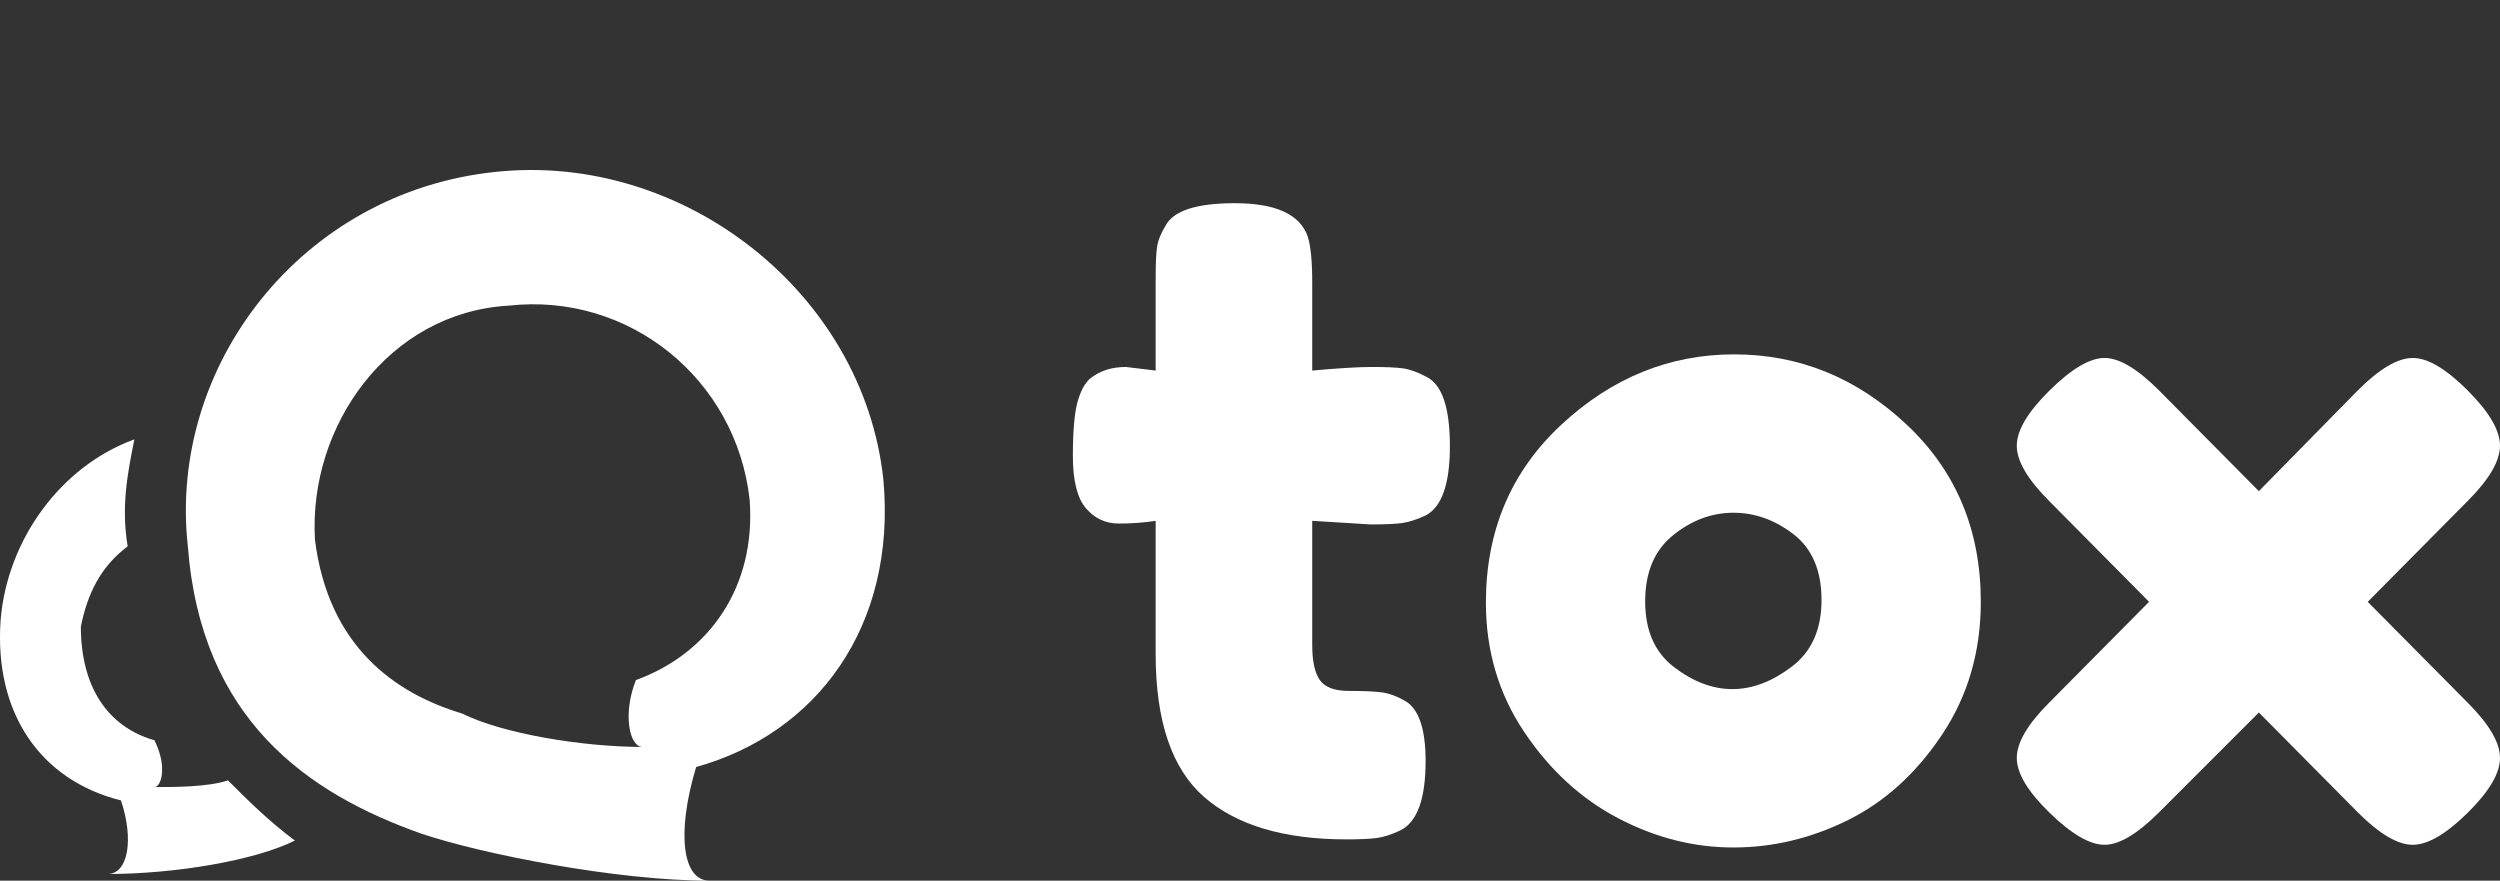 <?xml version="1.0" standalone="no"?><!-- Generator: Gravit.io --><svg xmlns="http://www.w3.org/2000/svg" xmlns:xlink="http://www.w3.org/1999/xlink" style="isolation:isolate" viewBox="25 -2.534 250 88.068" width="250" height="88.068"><rect x="25" y="-2.534" width="250" height="88.068" fill="#333333" stroke="none"/><g id="logo-white"><g id="Group"><g id="line1"><path d=" M 162.072 49.91 C 163.452 49.91 164.487 49.865 165.176 49.775 C 165.866 49.685 166.661 49.43 167.561 49.01 C 169.181 48.17 169.99 45.861 169.99 42.082 C 169.99 38.242 169.211 35.933 167.651 35.153 C 166.751 34.673 165.956 34.388 165.266 34.298 C 164.577 34.208 163.557 34.163 162.207 34.163 C 160.857 34.163 158.863 34.283 156.223 34.523 L 156.223 25.705 C 156.223 23.605 156.073 22.075 155.773 21.116 C 154.993 18.896 152.564 17.786 148.485 17.786 C 144.645 17.786 142.336 18.536 141.556 20.036 C 141.076 20.816 140.791 21.536 140.701 22.195 C 140.611 22.855 140.566 23.875 140.566 25.255 L 140.566 34.523 L 137.597 34.163 C 136.157 34.163 134.957 34.553 133.998 35.333 C 133.458 35.813 133.038 36.608 132.738 37.717 C 132.438 38.827 132.288 40.612 132.288 43.071 C 132.288 45.531 132.723 47.271 133.593 48.29 C 134.462 49.31 135.557 49.82 136.877 49.82 C 138.197 49.82 139.426 49.73 140.566 49.55 L 140.566 62.867 C 140.566 69.586 142.186 74.355 145.425 77.175 C 148.665 79.994 153.404 81.404 159.643 81.404 C 160.962 81.404 161.967 81.359 162.657 81.269 C 163.347 81.179 164.142 80.924 165.041 80.504 C 166.721 79.664 167.561 77.355 167.561 73.575 C 167.561 70.336 166.871 68.326 165.491 67.547 C 164.652 67.067 163.857 66.782 163.107 66.692 C 162.357 66.602 161.277 66.557 159.867 66.557 C 158.458 66.557 157.498 66.197 156.988 65.477 C 156.478 64.757 156.223 63.587 156.223 61.968 L 156.223 49.55 L 162.072 49.91 Z " fill="rgb(255,255,255)"/><path d=" M 181.148 39.922 C 176.109 44.601 173.59 50.54 173.59 57.738 C 173.59 62.538 174.865 66.842 177.414 70.651 C 179.964 74.46 183.098 77.34 186.817 79.289 C 190.536 81.239 194.376 82.214 198.335 82.214 C 202.294 82.214 206.118 81.299 209.808 79.469 C 213.497 77.64 216.631 74.79 219.211 70.921 C 221.79 67.052 223.08 62.628 223.08 57.649 C 223.08 50.45 220.591 44.526 215.612 39.877 C 210.633 35.228 204.904 32.903 198.425 32.903 C 191.946 32.903 186.187 35.243 181.148 39.922 Z  M 198.245 66.377 C 196.265 66.377 194.316 65.642 192.396 64.172 C 190.476 62.703 189.517 60.513 189.517 57.604 C 189.517 54.694 190.447 52.49 192.306 50.99 C 194.166 49.49 196.175 48.74 198.335 48.74 C 200.495 48.74 202.504 49.46 204.364 50.9 C 206.223 52.34 207.153 54.529 207.153 57.469 C 207.153 60.408 206.163 62.628 204.184 64.127 C 202.204 65.627 200.225 66.377 198.245 66.377 Z " fill="rgb(255,255,255)"/><path d=" M 261.773 57.649 L 271.761 47.57 C 273.92 45.411 275 43.566 275 42.037 C 275 40.507 273.92 38.662 271.761 36.503 C 269.601 34.343 267.771 33.263 266.272 33.263 C 264.772 33.263 262.942 34.343 260.783 36.503 L 250.885 46.581 L 240.897 36.503 C 238.737 34.343 236.922 33.263 235.453 33.263 C 233.983 33.263 232.153 34.343 229.964 36.503 C 227.774 38.662 226.679 40.507 226.679 42.037 C 226.679 43.566 227.759 45.411 229.919 47.57 L 239.907 57.649 L 229.919 67.727 C 227.759 69.886 226.679 71.731 226.679 73.26 C 226.679 74.79 227.774 76.62 229.964 78.749 C 232.153 80.879 233.983 81.944 235.453 81.944 C 236.922 81.944 238.737 80.864 240.897 78.704 L 250.885 68.716 L 260.783 78.704 C 262.942 80.864 264.772 81.944 266.272 81.944 C 267.771 81.944 269.601 80.879 271.761 78.749 C 273.92 76.62 275 74.79 275 73.26 C 275 71.731 273.92 69.886 271.761 67.727 L 261.773 57.649 Z " fill="rgb(255,255,255)"/></g></g><g id="logomark"><g id="Group"><path d=" M 67.194 80.853 C 55.826 76.84 45.122 69.486 43.785 52.101 C 41.779 34.048 55.154 16.662 74.551 14.657 C 93.275 12.652 111.329 26.692 113.336 45.415 C 114.673 60.125 106.649 70.823 94.612 74.167 C 92.606 80.853 93.275 85.534 95.949 85.534 C 86.586 85.534 73.212 82.86 67.194 80.853 Z  M 37.097 77.509 C 29.073 75.504 24.395 68.818 25.063 59.456 C 25.729 51.432 31.079 44.077 38.436 41.403 C 37.767 44.747 37.097 48.089 37.767 52.102 C 35.092 54.108 33.754 56.783 33.085 60.126 C 33.085 66.143 35.76 70.155 40.442 71.493 C 41.779 74.168 41.11 76.174 40.442 76.174 C 42.447 76.174 45.791 76.174 47.797 75.505 C 49.804 77.51 51.81 79.518 54.485 81.523 L 55.154 81.523 L 54.485 81.523 C 50.473 83.529 42.447 84.866 35.76 84.866 C 37.767 84.865 38.436 81.522 37.097 77.509 L 37.097 77.509 Z  M 88.592 65.474 C 95.949 62.799 100.631 56.113 99.962 47.42 C 98.623 35.384 87.923 26.692 75.887 28.029 C 63.851 28.698 55.826 40.065 56.495 51.432 C 57.833 62.131 64.52 66.812 71.207 68.817 C 75.22 70.823 83.244 72.161 89.262 72.161 C 87.923 72.161 87.256 68.818 88.592 65.474 Z " fill-rule="evenodd" fill="rgb(255,255,255)"/></g></g></g></svg>